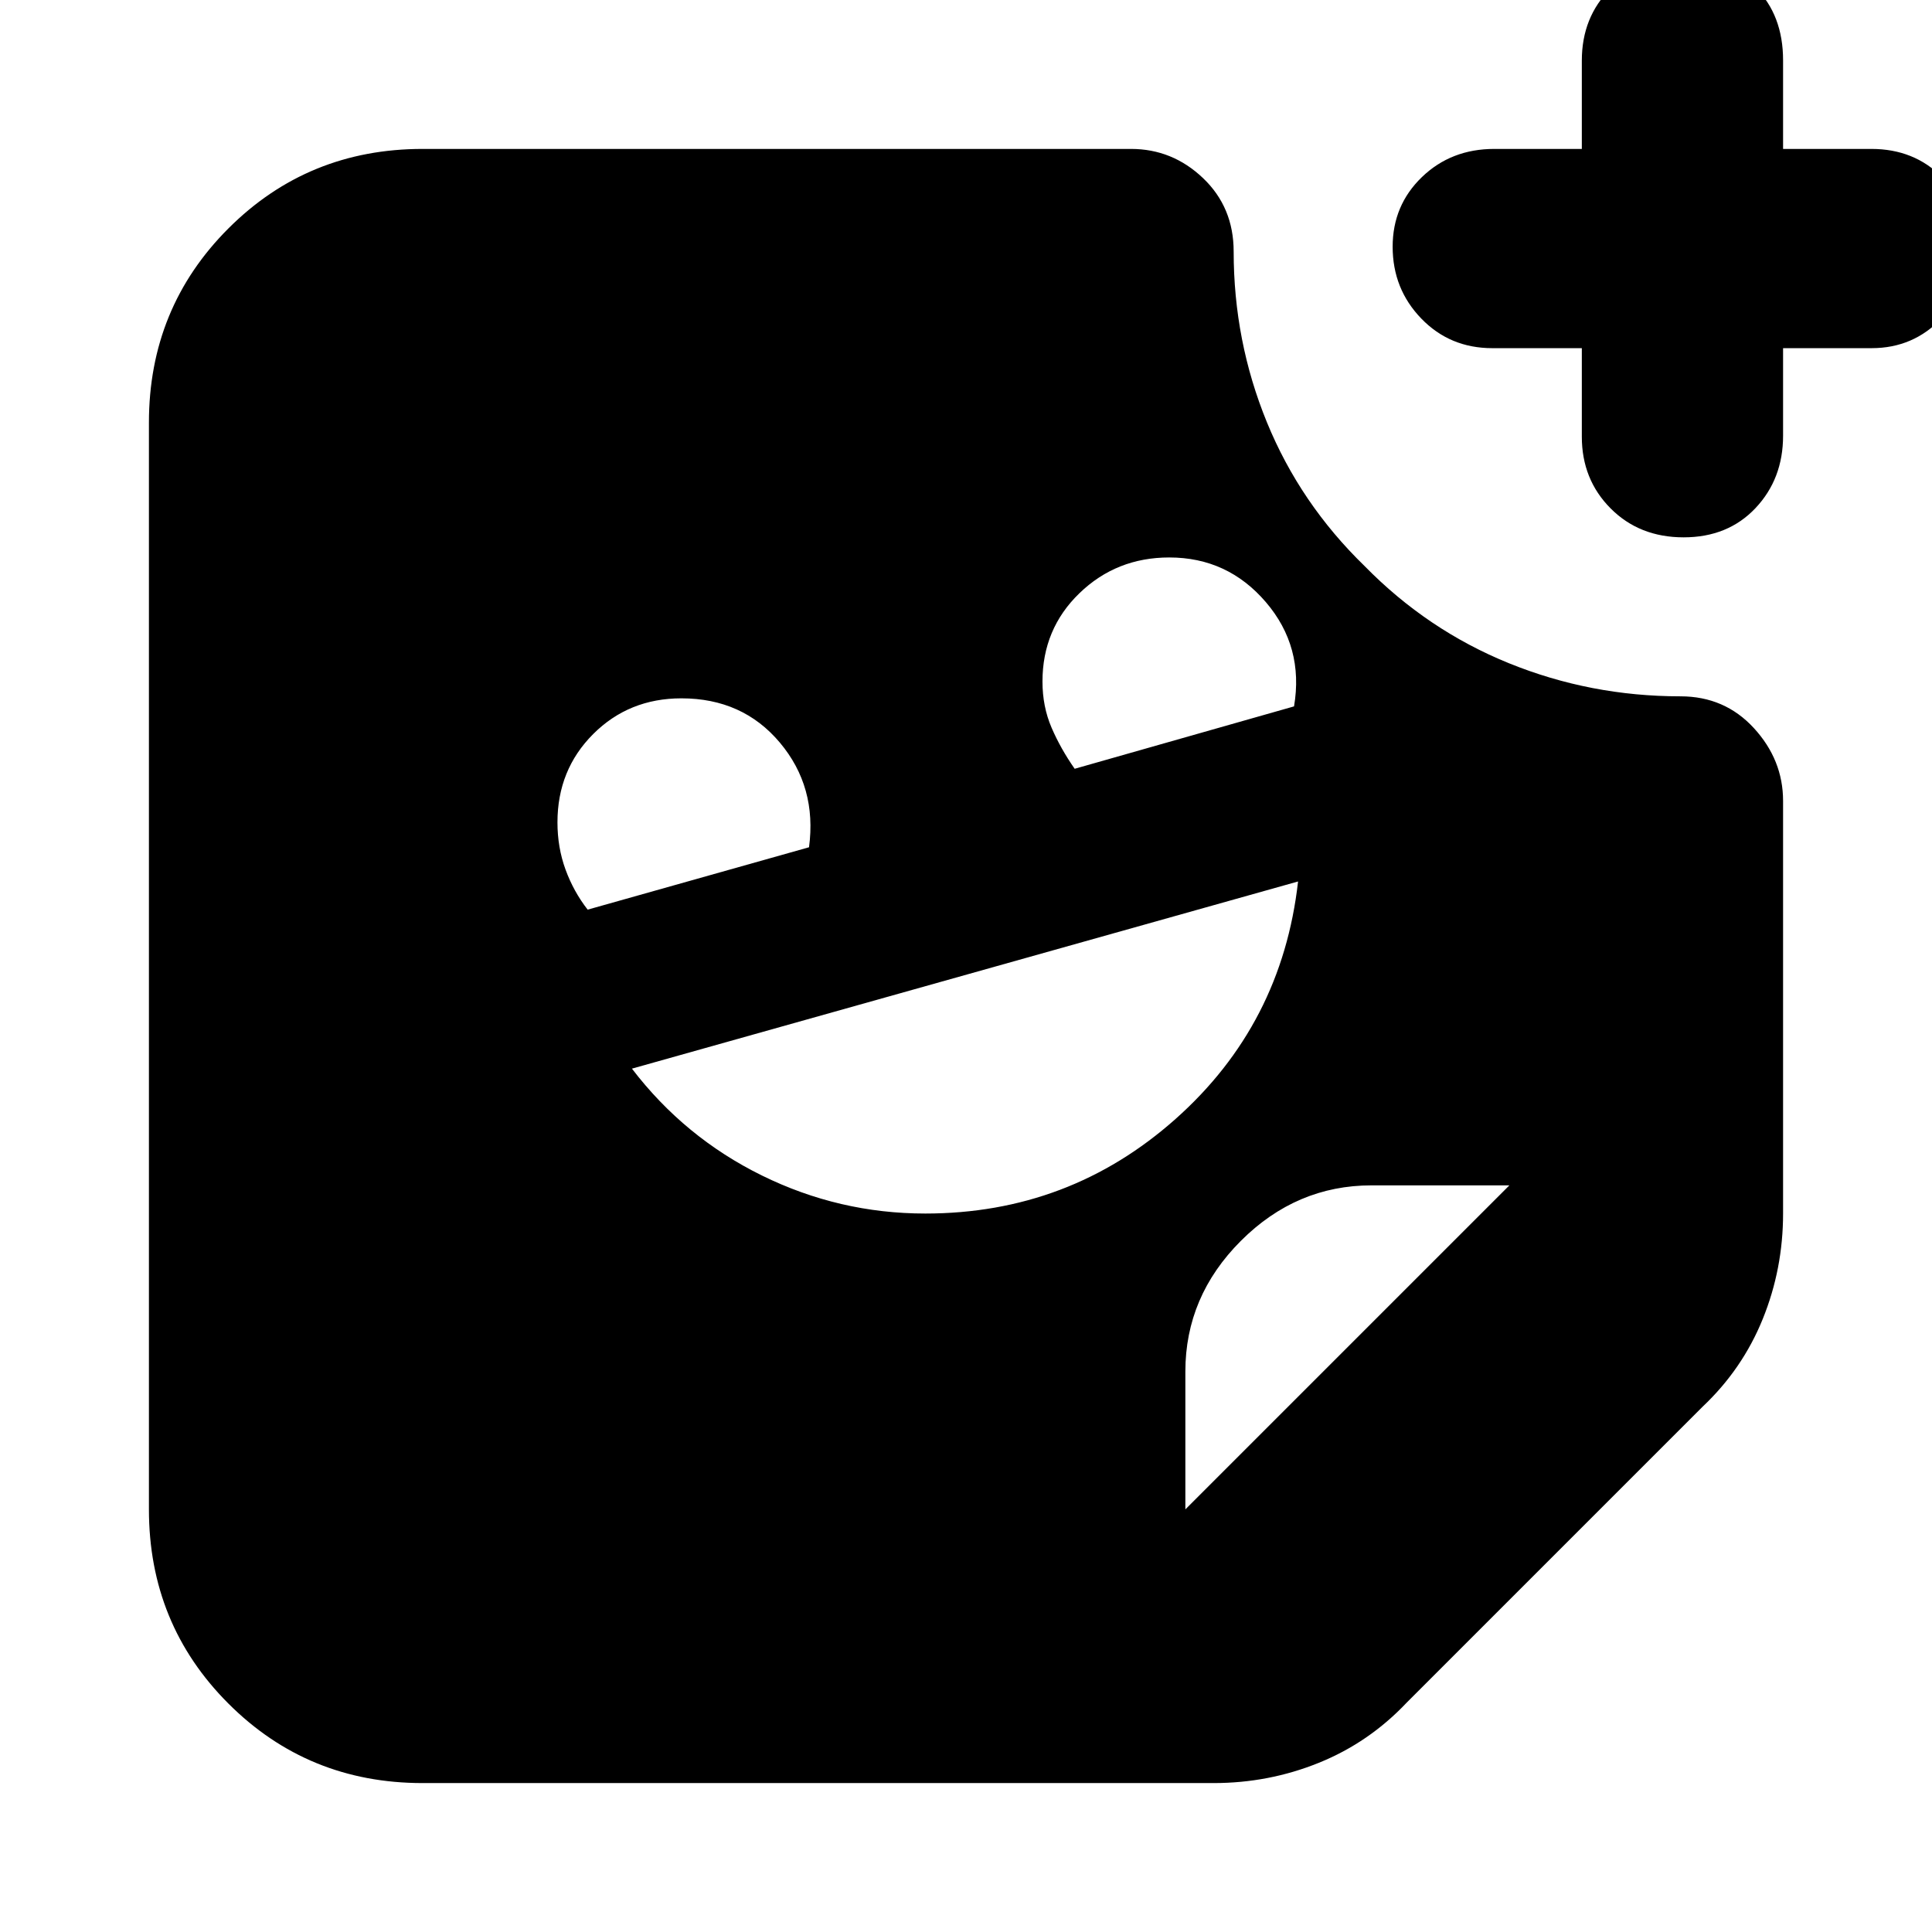 <svg xmlns="http://www.w3.org/2000/svg" height="24" viewBox="0 -960 960 960" width="24"><path d="M786-787h-44.5q-21.04 0-35.27-14.71Q692-816.42 692-837.41q0-20.56 14.52-34.58Q721.04-886 742.5-886H786v-43.89q0-21.64 14.35-35.87Q814.7-980 835.91-980q22.49 0 36.29 13.74Q886-952.53 886-930v44h43.89q21.21 0 35.16 14.07Q979-857.87 979-837.07 979-817 964.91-802T930-787h-44v43.5q0 21.46-13.71 35.98Q858.58-693 836.59-693q-21.99 0-36.29-14.38Q786-721.75 786-743v-44ZM534-578l109-31q5-29.6-14-51.8-19-22.2-48-22.2-26.25 0-44.62 17.75Q518-647.5 518-621.34q0 12.41 4.5 22.88Q527-588 534-578Zm-242 70 110-31q4-30-14.49-52-18.49-22-48.91-22-26.1 0-43.85 17.75T277-551.39q0 12.52 4 23.45Q285-517 292-508Zm167.75 151q71.52 0 124.38-47Q637-451 645-522l-331 93q26.14 34.18 64.57 53.09Q417-357 459.75-357ZM589-210l161-161h-68.5q-37.33 0-64.92 27.58Q589-315.83 589-278.5v68.5ZM210-74q-57 0-96.5-39.5T74-210v-540q0-57 39.5-96.5T210-886h352q20.55 0 35.78 14.5Q613-857 613-835q0 44.49 16.53 84.85 16.52 40.35 48.51 71.4 31.19 31.85 71.73 48.3Q790.3-614 835-614q22 0 36.5 15.79Q886-582.41 886-562v205q0 27.47-10.09 52.37Q865.83-279.73 846-261L699-114q-18.73 19.83-43.63 29.91Q630.47-74 603-74H210Z"/></svg>